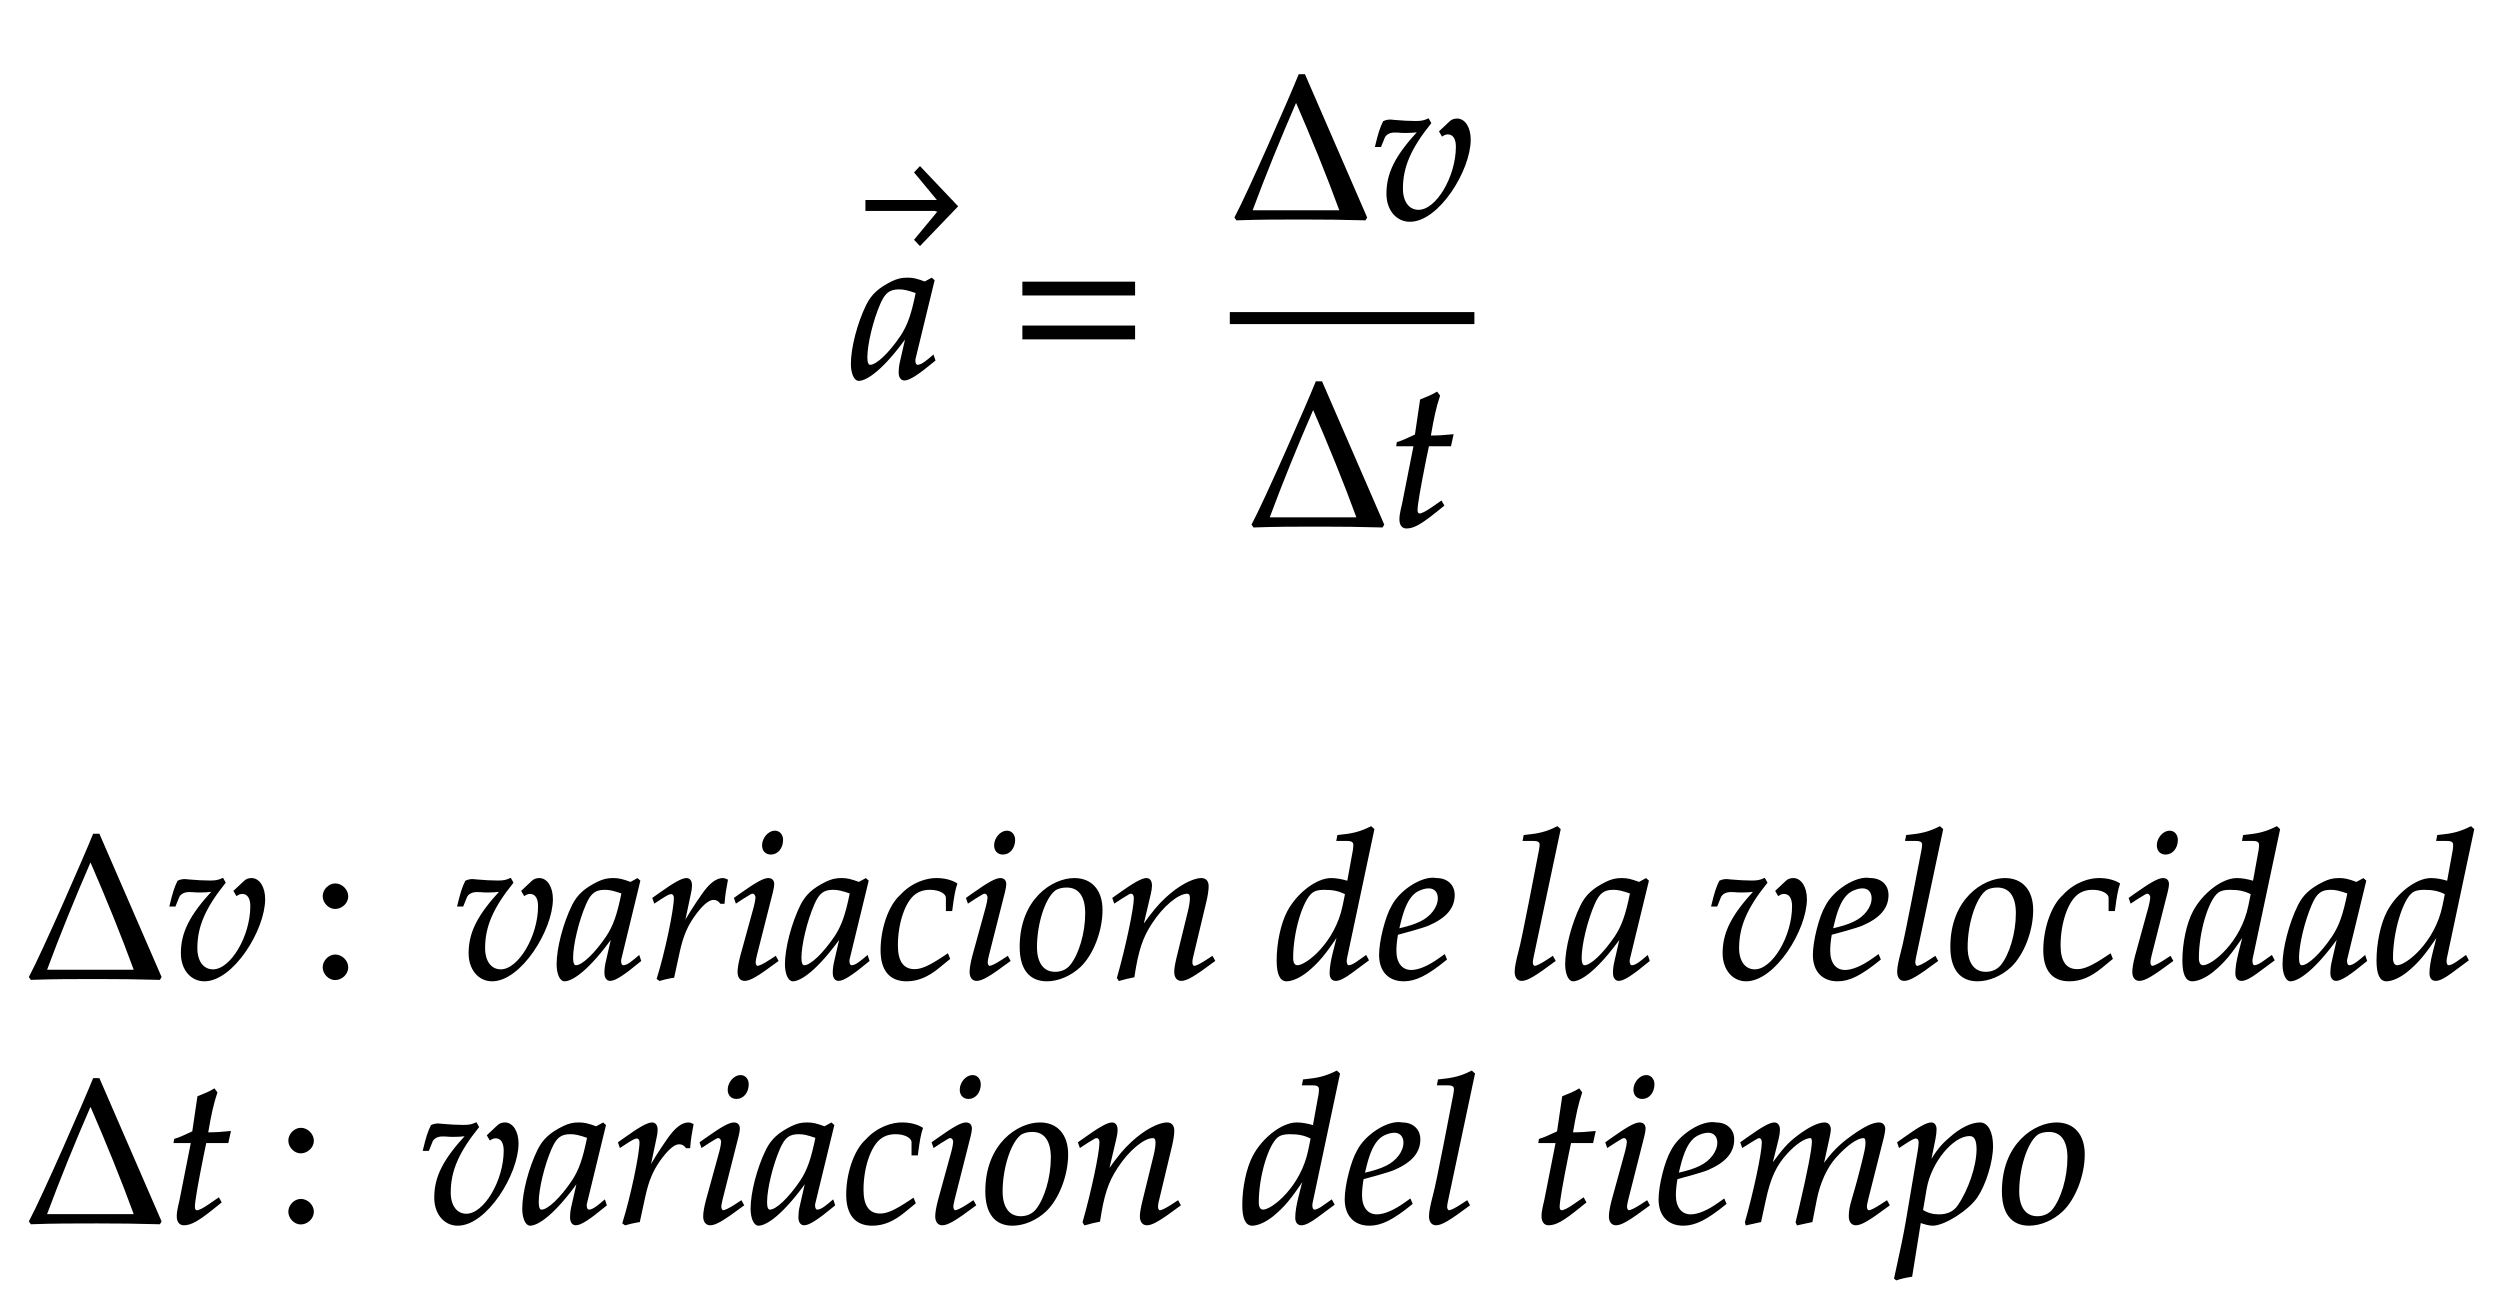 ﻿<svg xmlns="http://www.w3.org/2000/svg" xmlns:xlink="http://www.w3.org/1999/xlink" width="206.23" height="106.975" style="width:206.23px;height:106.975px;font-family:Asana-Math, Asana;background:#FFF;"><g><g><g><g transform="matrix(1,0,0,1,2,30.205)"><path transform="matrix(0.017,0,0,-0.017,0,0)" d="" stroke="rgb(0,0,0)" stroke-opacity="1" stroke-width="8" fill="rgb(0,0,0)" fill-opacity="1"></path></g></g><g><g><g><g><g transform="matrix(1,0,0,1,70.19,31.165)"><path transform="matrix(0.017,0,0,-0.017,0,0)" d="M271 204L242 77C238 60 236 42 236 26C236 4 245 -9 260 -9C283 -9 324 17 406 85L399 106C375 86 346 59 324 59C315 59 309 68 309 82C309 87 309 90 310 93L402 472L392 481L359 463C318 478 301 482 274 482C246 482 226 477 199 464C137 433 104 403 79 354C35 265 4 145 4 67C4 23 19 -11 38 -11C75 -11 155 41 271 204ZM319 414C297 305 278 253 244 201C187 117 126 59 94 59C82 59 76 72 76 99C76 163 104 280 139 360C163 415 186 433 234 433C257 433 275 429 319 414Z" stroke="rgb(0,0,0)" stroke-opacity="1" stroke-width="8" fill="rgb(0,0,0)" fill-opacity="1"></path></g></g></g></g><svg x="69.71" overflow="visible" y="12.17" height="9.99" width="9.33"><path d=" M 9.33 4.85 l -3.15 -3.32 l -0.49 0.52 l 1.93 2.33 h -0.15 v 0.90 h 0.15 l -1.93 2.33 l 0.49 0.52 z  M 1.68 5.23 h 7.19 v -0.90 h -7.19 z" style="fill:rgb(0,0,0);fill-opacity:1;stroke-width:1px;stroke:none;stroke-opacity:1;"></path></svg></g><g><g transform="matrix(1,0,0,1,83.3,30.205)"><path transform="matrix(0.017,0,0,-0.017,0,0)" d="M604 347L604 406L65 406L65 347ZM604 134L604 193L65 193L65 134Z" stroke="rgb(0,0,0)" stroke-opacity="1" stroke-width="8" fill="rgb(0,0,0)" fill-opacity="1"></path></g></g><g><g><g><g><g transform="matrix(1,0,0,1,101.45,18.04)"><path transform="matrix(0.017,0,0,-0.017,0,0)" d="M27 6L34 -4C140 0 246 0 353 0C454 0 555 -1 656 -4L662 6L362 697L337 697C294 590 92 128 27 6ZM537 37L105 37C171 215 242 389 318 564L325 564C400 391 472 215 537 37ZM854 420C875 420 891 421 917 424C806 304 764 221 764 121C764 44 810 -11 874 -11C1012 -11 1165 236 1165 384C1165 441 1139 482 1103 482C1090 482 1078 478 1070 470L1020 423L1031 404C1040 410 1049 413 1058 413C1085 413 1101 390 1101 350C1101 202 1004 39 916 39C867 39 836 81 836 146C836 251 875 342 973 464L963 482C943 473 930 470 902 470C874 470 832 472 803 475L791 476C785 477 780 477 779 477C767 477 758 475 747 470C733 443 722 407 709 352L731 352L748 394C755 411 775 422 799 422C832 422 816 420 854 420Z" stroke="rgb(0,0,0)" stroke-opacity="1" stroke-width="8" fill="rgb(0,0,0)" fill-opacity="1"></path></g></g></g></g><g><g><g><g transform="matrix(1,0,0,1,102.86,43.375)"><path transform="matrix(0.017,0,0,-0.017,0,0)" d="M27 6L34 -4C140 0 246 0 353 0C454 0 555 -1 656 -4L662 6L362 697L337 697C294 590 92 128 27 6ZM537 37L105 37C171 215 242 389 318 564L325 564C400 391 472 215 537 37ZM813 390L757 107C756 99 744 61 744 31C744 6 755 -9 774 -9C809 -9 844 11 922 74L953 99L943 117L898 86C869 66 849 56 838 56C829 56 824 64 824 76C824 102 838 183 867 328L880 390L987 390L998 440C960 436 926 434 888 434C904 528 915 577 933 631L922 646C902 634 875 622 844 610L819 440C775 419 749 408 731 403L729 390Z" stroke="rgb(0,0,0)" stroke-opacity="1" stroke-width="8" fill="rgb(0,0,0)" fill-opacity="1"></path></g></g></g></g><line style="fill:none;stroke-width:0.99px;stroke:rgb(0, 0, 0);" x1="101.45" y1="26.24" x2="121.625" y2="26.24"></line></g></g><g></g><g><g><g transform="matrix(1,0,0,1,2,80.695)"><path transform="matrix(0.017,0,0,-0.017,0,0)" d="M27 6L34 -4C140 0 246 0 353 0C454 0 555 -1 656 -4L662 6L362 697L337 697C294 590 92 128 27 6ZM537 37L105 37C171 215 242 389 318 564L325 564C400 391 472 215 537 37ZM854 420C875 420 891 421 917 424C806 304 764 221 764 121C764 44 810 -11 874 -11C1012 -11 1165 236 1165 384C1165 441 1139 482 1103 482C1090 482 1078 478 1070 470L1020 423L1031 404C1040 410 1049 413 1058 413C1085 413 1101 390 1101 350C1101 202 1004 39 916 39C867 39 836 81 836 146C836 251 875 342 973 464L963 482C943 473 930 470 902 470C874 470 832 472 803 475L791 476C785 477 780 477 779 477C767 477 758 475 747 470C733 443 722 407 709 352L731 352L748 394C755 411 775 422 799 422C832 422 816 420 854 420Z" stroke="rgb(0,0,0)" stroke-opacity="1" stroke-width="8" fill="rgb(0,0,0)" fill-opacity="1"></path></g></g><g><g transform="matrix(1,0,0,1,25.565,80.695)"><path transform="matrix(0.017,0,0,-0.017,0,0)" d="M123 111C93 111 66 83 66 53C66 23 93 -5 122 -5C154 -5 182 22 182 53C182 83 154 111 123 111ZM123 456C93 456 66 428 66 398C66 368 93 340 122 340C154 340 182 367 182 397C182 428 154 456 123 456Z" stroke="rgb(0,0,0)" stroke-opacity="1" stroke-width="8" fill="rgb(0,0,0)" fill-opacity="1"></path></g></g><g><g transform="matrix(1,0,0,1,33.2,80.695)"><path transform="matrix(0.017,0,0,-0.017,0,0)" d="M415 420C436 420 452 421 478 424C367 304 325 221 325 121C325 44 371 -11 435 -11C573 -11 726 236 726 384C726 441 700 482 664 482C651 482 639 478 631 470L581 423L592 404C601 410 610 413 619 413C646 413 662 390 662 350C662 202 565 39 477 39C428 39 397 81 397 146C397 251 436 342 534 464L524 482C504 473 491 470 463 470C435 470 393 472 364 475L352 476C346 477 341 477 340 477C328 477 319 475 308 470C294 443 283 407 270 352L292 352L309 394C316 411 336 422 360 422C393 422 377 420 415 420ZM1019 204L990 77C986 60 984 42 984 26C984 4 993 -9 1008 -9C1031 -9 1072 17 1154 85L1147 106C1123 86 1094 59 1072 59C1063 59 1057 68 1057 82C1057 87 1057 90 1058 93L1150 472L1140 481L1107 463C1066 478 1049 482 1022 482C994 482 974 477 947 464C885 433 852 403 827 354C783 265 752 145 752 67C752 23 767 -11 786 -11C823 -11 903 41 1019 204ZM1067 414C1045 305 1026 253 992 201C935 117 874 59 842 59C830 59 824 72 824 99C824 163 852 280 887 360C911 415 934 433 982 433C1005 433 1023 429 1067 414ZM1559 365C1562 403 1567 435 1575 476C1564 481 1560 482 1555 482C1524 482 1493 458 1457 407C1418 351 1379 291 1363 256L1395 408C1399 425 1401 438 1401 450C1401 470 1393 482 1378 482C1357 482 1319 461 1245 408L1217 388L1224 368L1256 389C1284 407 1295 412 1304 412C1314 412 1321 403 1321 390C1321 332 1278 126 1238 -2L1248 -9C1263 -4 1279 -1 1302 4L1315 6L1341 126C1359 209 1382 262 1426 319C1460 363 1487 384 1509 384C1524 384 1534 379 1545 365ZM1613 388L1620 368L1652 389C1689 412 1692 414 1699 414C1709 414 1717 404 1717 391C1717 384 1713 361 1709 347L1643 107C1635 76 1630 49 1630 30C1630 6 1641 -9 1660 -9C1686 -9 1722 12 1820 85L1810 103L1784 86C1755 67 1732 56 1723 56C1716 56 1710 66 1710 76C1710 86 1712 95 1717 116L1794 420C1798 437 1800 448 1800 456C1800 473 1791 482 1775 482C1753 482 1716 461 1641 408ZM1807 712C1778 712 1749 679 1749 645C1749 620 1764 604 1788 604C1819 604 1843 633 1843 671C1843 695 1828 712 1807 712ZM2127 204L2098 77C2094 60 2092 42 2092 26C2092 4 2101 -9 2116 -9C2139 -9 2180 17 2262 85L2255 106C2231 86 2202 59 2180 59C2171 59 2165 68 2165 82C2165 87 2165 90 2166 93L2258 472L2248 481L2215 463C2174 478 2157 482 2130 482C2102 482 2082 477 2055 464C1993 433 1960 403 1935 354C1891 265 1860 145 1860 67C1860 23 1875 -11 1894 -11C1931 -11 2011 41 2127 204ZM2175 414C2153 305 2134 253 2100 201C2043 117 1982 59 1950 59C1938 59 1932 72 1932 99C1932 163 1960 280 1995 360C2019 415 2042 433 2090 433C2113 433 2131 429 2175 414ZM2641 330L2664 330C2672 395 2679 432 2688 458C2664 473 2629 482 2592 482C2547 483 2474 463 2417 400C2363 352 2324 241 2324 136C2324 40 2366 -11 2446 -11C2500 -11 2548 9 2603 54L2653 95L2645 115L2630 105C2558 57 2520 40 2485 40C2429 40 2400 80 2400 159C2400 267 2435 371 2484 409C2505 425 2529 433 2560 433C2605 433 2641 414 2641 390ZM2739 388L2746 368L2778 389C2815 412 2818 414 2825 414C2835 414 2843 404 2843 391C2843 384 2839 361 2835 347L2769 107C2761 76 2756 49 2756 30C2756 6 2767 -9 2786 -9C2812 -9 2848 12 2946 85L2936 103L2910 86C2881 67 2858 56 2849 56C2842 56 2836 66 2836 76C2836 86 2838 95 2843 116L2920 420C2924 437 2926 448 2926 456C2926 473 2917 482 2901 482C2879 482 2842 461 2767 408ZM2933 712C2904 712 2875 679 2875 645C2875 620 2890 604 2914 604C2945 604 2969 633 2969 671C2969 695 2954 712 2933 712ZM2999 152C2999 46 3044 -11 3127 -11C3182 -11 3242 15 3287 57C3349 116 3393 230 3393 331C3393 425 3343 482 3260 482C3156 482 2999 382 2999 152ZM3223 444C3284 444 3317 399 3317 315C3317 219 3286 113 3242 60C3224 39 3198 27 3167 27C3109 27 3075 72 3075 151C3075 264 3114 387 3163 427C3176 438 3199 444 3223 444ZM3449 388L3456 368L3488 389C3525 412 3528 414 3535 414C3546 414 3553 404 3553 389C3553 338 3512 145 3471 2L3478 -9C3503 -2 3526 4 3548 8C3567 134 3588 199 3634 268C3688 352 3763 414 3808 414C3819 414 3825 405 3825 390C3825 372 3822 351 3814 319L3762 107C3753 70 3749 47 3749 31C3749 6 3760 -9 3779 -9C3805 -9 3841 12 3939 85L3929 103L3903 86C3874 67 3852 56 3842 56C3835 56 3829 65 3829 76C3829 81 3830 92 3831 96L3897 372C3904 401 3908 429 3908 446C3908 469 3897 482 3877 482C3835 482 3766 444 3707 389C3669 354 3641 320 3589 247L3627 408C3631 426 3633 438 3633 449C3633 470 3625 482 3610 482C3589 482 3550 460 3477 408ZM4712 722L4700 733C4648 707 4612 698 4540 691L4536 670L4584 670C4608 670 4618 663 4618 646C4618 638 4617 629 4616 622L4588 468C4558 477 4531 482 4506 482C4437 482 4343 410 4297 323C4266 265 4246 170 4246 86C4246 21 4261 -11 4290 -11C4317 -11 4354 6 4388 33C4442 77 4475 116 4542 217L4519 126C4508 82 4503 50 4503 24C4503 3 4512 -9 4529 -9C4546 -9 4570 3 4604 28L4685 88L4675 107L4631 76C4617 66 4601 59 4592 59C4584 59 4578 68 4578 82C4578 90 4579 99 4586 128ZM4343 59C4327 59 4318 73 4318 98C4318 224 4364 380 4413 418C4426 428 4445 433 4472 433C4516 433 4545 427 4578 410L4566 351C4529 171 4388 59 4343 59ZM5056 111L5032 94C4979 56 4931 36 4895 36C4848 36 4819 73 4819 133C4819 158 4822 185 4827 214C4844 218 4953 248 4978 259C5063 296 5102 342 5102 404C5102 451 5068 482 5018 482C4950 496 4840 423 4803 349C4773 299 4743 180 4743 113C4743 35 4787 -11 4859 -11C4916 -11 4972 17 5064 92ZM4841 274C4858 343 4878 386 4907 412C4925 428 4956 440 4980 440C5009 440 5028 420 5028 388C5028 344 4993 297 4941 272C4913 258 4877 247 4832 237ZM5616 722L5604 733C5552 707 5516 698 5444 691L5440 670L5488 670C5512 670 5522 663 5522 648C5522 645 5522 640 5519 622C5508 567 5435 182 5420 132C5407 82 5401 52 5401 31C5401 6 5412 -9 5431 -9C5457 -9 5493 12 5591 85L5581 103L5555 86C5526 67 5504 56 5494 56C5487 56 5481 66 5481 76C5481 82 5482 89 5485 104ZM5913 204L5884 77C5880 60 5878 42 5878 26C5878 4 5887 -9 5902 -9C5925 -9 5966 17 6048 85L6041 106C6017 86 5988 59 5966 59C5957 59 5951 68 5951 82C5951 87 5951 90 5952 93L6044 472L6034 481L6001 463C5960 478 5943 482 5916 482C5888 482 5868 477 5841 464C5779 433 5746 403 5721 354C5677 265 5646 145 5646 67C5646 23 5661 -11 5680 -11C5717 -11 5797 41 5913 204ZM5961 414C5939 305 5920 253 5886 201C5829 117 5768 59 5736 59C5724 59 5718 72 5718 99C5718 163 5746 280 5781 360C5805 415 5828 433 5876 433C5899 433 5917 429 5961 414ZM6500 420C6521 420 6537 421 6563 424C6452 304 6410 221 6410 121C6410 44 6456 -11 6520 -11C6658 -11 6811 236 6811 384C6811 441 6785 482 6749 482C6736 482 6724 478 6716 470L6666 423L6677 404C6686 410 6695 413 6704 413C6731 413 6747 390 6747 350C6747 202 6650 39 6562 39C6513 39 6482 81 6482 146C6482 251 6521 342 6619 464L6609 482C6589 473 6576 470 6548 470C6520 470 6478 472 6449 475L6437 476C6431 477 6426 477 6425 477C6413 477 6404 475 6393 470C6379 443 6368 407 6355 352L6377 352L6394 394C6401 411 6421 422 6445 422C6478 422 6462 420 6500 420ZM7161 111L7137 94C7084 56 7036 36 7000 36C6953 36 6924 73 6924 133C6924 158 6927 185 6932 214C6949 218 7058 248 7083 259C7168 296 7207 342 7207 404C7207 451 7173 482 7123 482C7055 496 6945 423 6908 349C6878 299 6848 180 6848 113C6848 35 6892 -11 6964 -11C7021 -11 7077 17 7169 92ZM6946 274C6963 343 6983 386 7012 412C7030 428 7061 440 7085 440C7114 440 7133 420 7133 388C7133 344 7098 297 7046 272C7018 258 6982 247 6937 237ZM7472 722L7460 733C7408 707 7372 698 7300 691L7296 670L7344 670C7368 670 7378 663 7378 648C7378 645 7378 640 7375 622C7364 567 7291 182 7276 132C7263 82 7257 52 7257 31C7257 6 7268 -9 7287 -9C7313 -9 7349 12 7447 85L7437 103L7411 86C7382 67 7360 56 7350 56C7343 56 7337 66 7337 76C7337 82 7338 89 7341 104ZM7515 152C7515 46 7560 -11 7643 -11C7698 -11 7758 15 7803 57C7865 116 7909 230 7909 331C7909 425 7859 482 7776 482C7672 482 7515 382 7515 152ZM7739 444C7800 444 7833 399 7833 315C7833 219 7802 113 7758 60C7740 39 7714 27 7683 27C7625 27 7591 72 7591 151C7591 264 7630 387 7679 427C7692 438 7715 444 7739 444ZM8283 330L8306 330C8314 395 8321 432 8330 458C8306 473 8271 482 8234 482C8189 483 8116 463 8059 400C8005 352 7966 241 7966 136C7966 40 8008 -11 8088 -11C8142 -11 8190 9 8245 54L8295 95L8287 115L8272 105C8200 57 8162 40 8127 40C8071 40 8042 80 8042 159C8042 267 8077 371 8126 409C8147 425 8171 433 8202 433C8247 433 8283 414 8283 390ZM8381 388L8388 368L8420 389C8457 412 8460 414 8467 414C8477 414 8485 404 8485 391C8485 384 8481 361 8477 347L8411 107C8403 76 8398 49 8398 30C8398 6 8409 -9 8428 -9C8454 -9 8490 12 8588 85L8578 103L8552 86C8523 67 8500 56 8491 56C8484 56 8478 66 8478 76C8478 86 8480 95 8485 116L8562 420C8566 437 8568 448 8568 456C8568 473 8559 482 8543 482C8521 482 8484 461 8409 408ZM8575 712C8546 712 8517 679 8517 645C8517 620 8532 604 8556 604C8587 604 8611 633 8611 671C8611 695 8596 712 8575 712ZM9107 722L9095 733C9043 707 9007 698 8935 691L8931 670L8979 670C9003 670 9013 663 9013 646C9013 638 9012 629 9011 622L8983 468C8953 477 8926 482 8901 482C8832 482 8738 410 8692 323C8661 265 8641 170 8641 86C8641 21 8656 -11 8685 -11C8712 -11 8749 6 8783 33C8837 77 8870 116 8937 217L8914 126C8903 82 8898 50 8898 24C8898 3 8907 -9 8924 -9C8941 -9 8965 3 8999 28L9080 88L9070 107L9026 76C9012 66 8996 59 8987 59C8979 59 8973 68 8973 82C8973 90 8974 99 8981 128ZM8738 59C8722 59 8713 73 8713 98C8713 224 8759 380 8808 418C8821 428 8840 433 8867 433C8911 433 8940 427 8973 410L8961 351C8924 171 8783 59 8738 59ZM9394 204L9365 77C9361 60 9359 42 9359 26C9359 4 9368 -9 9383 -9C9406 -9 9447 17 9529 85L9522 106C9498 86 9469 59 9447 59C9438 59 9432 68 9432 82C9432 87 9432 90 9433 93L9525 472L9515 481L9482 463C9441 478 9424 482 9397 482C9369 482 9349 477 9322 464C9260 433 9227 403 9202 354C9158 265 9127 145 9127 67C9127 23 9142 -11 9161 -11C9198 -11 9278 41 9394 204ZM9442 414C9420 305 9401 253 9367 201C9310 117 9249 59 9217 59C9205 59 9199 72 9199 99C9199 163 9227 280 9262 360C9286 415 9309 433 9357 433C9380 433 9398 429 9442 414ZM10049 722L10037 733C9985 707 9949 698 9877 691L9873 670L9921 670C9945 670 9955 663 9955 646C9955 638 9954 629 9953 622L9925 468C9895 477 9868 482 9843 482C9774 482 9680 410 9634 323C9603 265 9583 170 9583 86C9583 21 9598 -11 9627 -11C9654 -11 9691 6 9725 33C9779 77 9812 116 9879 217L9856 126C9845 82 9840 50 9840 24C9840 3 9849 -9 9866 -9C9883 -9 9907 3 9941 28L10022 88L10012 107L9968 76C9954 66 9938 59 9929 59C9921 59 9915 68 9915 82C9915 90 9916 99 9923 128ZM9680 59C9664 59 9655 73 9655 98C9655 224 9701 380 9750 418C9763 428 9782 433 9809 433C9853 433 9882 427 9915 410L9903 351C9866 171 9725 59 9680 59Z" stroke="rgb(0,0,0)" stroke-opacity="1" stroke-width="8" fill="rgb(0,0,0)" fill-opacity="1"></path></g></g></g><g><g><g transform="matrix(1,0,0,1,2,100.855)"><path transform="matrix(0.017,0,0,-0.017,0,0)" d="M27 6L34 -4C140 0 246 0 353 0C454 0 555 -1 656 -4L662 6L362 697L337 697C294 590 92 128 27 6ZM537 37L105 37C171 215 242 389 318 564L325 564C400 391 472 215 537 37ZM813 390L757 107C756 99 744 61 744 31C744 6 755 -9 774 -9C809 -9 844 11 922 74L953 99L943 117L898 86C869 66 849 56 838 56C829 56 824 64 824 76C824 102 838 183 867 328L880 390L987 390L998 440C960 436 926 434 888 434C904 528 915 577 933 631L922 646C902 634 875 622 844 610L819 440C775 419 749 408 731 403L729 390Z" stroke="rgb(0,0,0)" stroke-opacity="1" stroke-width="8" fill="rgb(0,0,0)" fill-opacity="1"></path></g></g><g><g transform="matrix(1,0,0,1,22.73,100.855)"><path transform="matrix(0.017,0,0,-0.017,0,0)" d="M123 111C93 111 66 83 66 53C66 23 93 -5 122 -5C154 -5 182 22 182 53C182 83 154 111 123 111ZM123 456C93 456 66 428 66 398C66 368 93 340 122 340C154 340 182 367 182 397C182 428 154 456 123 456Z" stroke="rgb(0,0,0)" stroke-opacity="1" stroke-width="8" fill="rgb(0,0,0)" fill-opacity="1"></path></g></g><g><g transform="matrix(1,0,0,1,30.365,100.855)"><path transform="matrix(0.017,0,0,-0.017,0,0)" d="M415 420C436 420 452 421 478 424C367 304 325 221 325 121C325 44 371 -11 435 -11C573 -11 726 236 726 384C726 441 700 482 664 482C651 482 639 478 631 470L581 423L592 404C601 410 610 413 619 413C646 413 662 390 662 350C662 202 565 39 477 39C428 39 397 81 397 146C397 251 436 342 534 464L524 482C504 473 491 470 463 470C435 470 393 472 364 475L352 476C346 477 341 477 340 477C328 477 319 475 308 470C294 443 283 407 270 352L292 352L309 394C316 411 336 422 360 422C393 422 377 420 415 420ZM1019 204L990 77C986 60 984 42 984 26C984 4 993 -9 1008 -9C1031 -9 1072 17 1154 85L1147 106C1123 86 1094 59 1072 59C1063 59 1057 68 1057 82C1057 87 1057 90 1058 93L1150 472L1140 481L1107 463C1066 478 1049 482 1022 482C994 482 974 477 947 464C885 433 852 403 827 354C783 265 752 145 752 67C752 23 767 -11 786 -11C823 -11 903 41 1019 204ZM1067 414C1045 305 1026 253 992 201C935 117 874 59 842 59C830 59 824 72 824 99C824 163 852 280 887 360C911 415 934 433 982 433C1005 433 1023 429 1067 414ZM1559 365C1562 403 1567 435 1575 476C1564 481 1560 482 1555 482C1524 482 1493 458 1457 407C1418 351 1379 291 1363 256L1395 408C1399 425 1401 438 1401 450C1401 470 1393 482 1378 482C1357 482 1319 461 1245 408L1217 388L1224 368L1256 389C1284 407 1295 412 1304 412C1314 412 1321 403 1321 390C1321 332 1278 126 1238 -2L1248 -9C1263 -4 1279 -1 1302 4L1315 6L1341 126C1359 209 1382 262 1426 319C1460 363 1487 384 1509 384C1524 384 1534 379 1545 365ZM1613 388L1620 368L1652 389C1689 412 1692 414 1699 414C1709 414 1717 404 1717 391C1717 384 1713 361 1709 347L1643 107C1635 76 1630 49 1630 30C1630 6 1641 -9 1660 -9C1686 -9 1722 12 1820 85L1810 103L1784 86C1755 67 1732 56 1723 56C1716 56 1710 66 1710 76C1710 86 1712 95 1717 116L1794 420C1798 437 1800 448 1800 456C1800 473 1791 482 1775 482C1753 482 1716 461 1641 408ZM1807 712C1778 712 1749 679 1749 645C1749 620 1764 604 1788 604C1819 604 1843 633 1843 671C1843 695 1828 712 1807 712ZM2127 204L2098 77C2094 60 2092 42 2092 26C2092 4 2101 -9 2116 -9C2139 -9 2180 17 2262 85L2255 106C2231 86 2202 59 2180 59C2171 59 2165 68 2165 82C2165 87 2165 90 2166 93L2258 472L2248 481L2215 463C2174 478 2157 482 2130 482C2102 482 2082 477 2055 464C1993 433 1960 403 1935 354C1891 265 1860 145 1860 67C1860 23 1875 -11 1894 -11C1931 -11 2011 41 2127 204ZM2175 414C2153 305 2134 253 2100 201C2043 117 1982 59 1950 59C1938 59 1932 72 1932 99C1932 163 1960 280 1995 360C2019 415 2042 433 2090 433C2113 433 2131 429 2175 414ZM2641 330L2664 330C2672 395 2679 432 2688 458C2664 473 2629 482 2592 482C2547 483 2474 463 2417 400C2363 352 2324 241 2324 136C2324 40 2366 -11 2446 -11C2500 -11 2548 9 2603 54L2653 95L2645 115L2630 105C2558 57 2520 40 2485 40C2429 40 2400 80 2400 159C2400 267 2435 371 2484 409C2505 425 2529 433 2560 433C2605 433 2641 414 2641 390ZM2739 388L2746 368L2778 389C2815 412 2818 414 2825 414C2835 414 2843 404 2843 391C2843 384 2839 361 2835 347L2769 107C2761 76 2756 49 2756 30C2756 6 2767 -9 2786 -9C2812 -9 2848 12 2946 85L2936 103L2910 86C2881 67 2858 56 2849 56C2842 56 2836 66 2836 76C2836 86 2838 95 2843 116L2920 420C2924 437 2926 448 2926 456C2926 473 2917 482 2901 482C2879 482 2842 461 2767 408ZM2933 712C2904 712 2875 679 2875 645C2875 620 2890 604 2914 604C2945 604 2969 633 2969 671C2969 695 2954 712 2933 712ZM2999 152C2999 46 3044 -11 3127 -11C3182 -11 3242 15 3287 57C3349 116 3393 230 3393 331C3393 425 3343 482 3260 482C3156 482 2999 382 2999 152ZM3223 444C3284 444 3317 399 3317 315C3317 219 3286 113 3242 60C3224 39 3198 27 3167 27C3109 27 3075 72 3075 151C3075 264 3114 387 3163 427C3176 438 3199 444 3223 444ZM3449 388L3456 368L3488 389C3525 412 3528 414 3535 414C3546 414 3553 404 3553 389C3553 338 3512 145 3471 2L3478 -9C3503 -2 3526 4 3548 8C3567 134 3588 199 3634 268C3688 352 3763 414 3808 414C3819 414 3825 405 3825 390C3825 372 3822 351 3814 319L3762 107C3753 70 3749 47 3749 31C3749 6 3760 -9 3779 -9C3805 -9 3841 12 3939 85L3929 103L3903 86C3874 67 3852 56 3842 56C3835 56 3829 65 3829 76C3829 81 3830 92 3831 96L3897 372C3904 401 3908 429 3908 446C3908 469 3897 482 3877 482C3835 482 3766 444 3707 389C3669 354 3641 320 3589 247L3627 408C3631 426 3633 438 3633 449C3633 470 3625 482 3610 482C3589 482 3550 460 3477 408ZM4712 722L4700 733C4648 707 4612 698 4540 691L4536 670L4584 670C4608 670 4618 663 4618 646C4618 638 4617 629 4616 622L4588 468C4558 477 4531 482 4506 482C4437 482 4343 410 4297 323C4266 265 4246 170 4246 86C4246 21 4261 -11 4290 -11C4317 -11 4354 6 4388 33C4442 77 4475 116 4542 217L4519 126C4508 82 4503 50 4503 24C4503 3 4512 -9 4529 -9C4546 -9 4570 3 4604 28L4685 88L4675 107L4631 76C4617 66 4601 59 4592 59C4584 59 4578 68 4578 82C4578 90 4579 99 4586 128ZM4343 59C4327 59 4318 73 4318 98C4318 224 4364 380 4413 418C4426 428 4445 433 4472 433C4516 433 4545 427 4578 410L4566 351C4529 171 4388 59 4343 59ZM5056 111L5032 94C4979 56 4931 36 4895 36C4848 36 4819 73 4819 133C4819 158 4822 185 4827 214C4844 218 4953 248 4978 259C5063 296 5102 342 5102 404C5102 451 5068 482 5018 482C4950 496 4840 423 4803 349C4773 299 4743 180 4743 113C4743 35 4787 -11 4859 -11C4916 -11 4972 17 5064 92ZM4841 274C4858 343 4878 386 4907 412C4925 428 4956 440 4980 440C5009 440 5028 420 5028 388C5028 344 4993 297 4941 272C4913 258 4877 247 4832 237ZM5367 722L5355 733C5303 707 5267 698 5195 691L5191 670L5239 670C5263 670 5273 663 5273 648C5273 645 5273 640 5270 622C5259 567 5186 182 5171 132C5158 82 5152 52 5152 31C5152 6 5163 -9 5182 -9C5208 -9 5244 12 5342 85L5332 103L5306 86C5277 67 5255 56 5245 56C5238 56 5232 66 5232 76C5232 82 5233 89 5236 104ZM5767 390L5711 107C5710 99 5698 61 5698 31C5698 6 5709 -9 5728 -9C5763 -9 5798 11 5876 74L5907 99L5897 117L5852 86C5823 66 5803 56 5792 56C5783 56 5778 64 5778 76C5778 102 5792 183 5821 328L5834 390L5941 390L5952 440C5914 436 5880 434 5842 434C5858 528 5869 577 5887 631L5876 646C5856 634 5829 622 5798 610L5773 440C5729 419 5703 408 5685 403L5683 390ZM6008 388L6015 368L6047 389C6084 412 6087 414 6094 414C6104 414 6112 404 6112 391C6112 384 6108 361 6104 347L6038 107C6030 76 6025 49 6025 30C6025 6 6036 -9 6055 -9C6081 -9 6117 12 6215 85L6205 103L6179 86C6150 67 6127 56 6118 56C6111 56 6105 66 6105 76C6105 86 6107 95 6112 116L6189 420C6193 437 6195 448 6195 456C6195 473 6186 482 6170 482C6148 482 6111 461 6036 408ZM6202 712C6173 712 6144 679 6144 645C6144 620 6159 604 6183 604C6214 604 6238 633 6238 671C6238 695 6223 712 6202 712ZM6579 111L6555 94C6502 56 6454 36 6418 36C6371 36 6342 73 6342 133C6342 158 6345 185 6350 214C6367 218 6476 248 6501 259C6586 296 6625 342 6625 404C6625 451 6591 482 6541 482C6473 496 6363 423 6326 349C6296 299 6266 180 6266 113C6266 35 6310 -11 6382 -11C6439 -11 6495 17 6587 92ZM6364 274C6381 343 6401 386 6430 412C6448 428 6479 440 6503 440C6532 440 6551 420 6551 388C6551 344 6516 297 6464 272C6436 258 6400 247 6355 237ZM7369 103L7343 86C7314 67 7292 56 7282 56C7275 56 7269 65 7269 76C7269 86 7271 95 7276 116L7351 413C7355 430 7358 446 7358 454C7358 471 7348 482 7332 482C7303 482 7265 464 7204 421C7141 376 7106 341 7057 272L7087 409C7091 429 7094 444 7094 451C7094 470 7084 482 7068 482C7038 482 6992 460 6937 418C6893 384 6873 363 6808 275L6841 408C6845 424 6847 439 6847 451C6847 470 6838 482 6824 482C6803 482 6765 461 6691 408L6663 388L6670 368C6707 391 6742 414 6749 414C6760 414 6767 404 6767 389C6767 338 6726 145 6685 2L6688 -9L6756 6L6778 108C6802 219 6829 278 6884 338C6926 384 6971 414 6999 414C7006 414 7010 406 7010 393C7010 358 6988 244 6947 69L6931 2L6936 -9L7005 6L7026 113C7042 194 7076 269 7120 318C7175 379 7225 414 7257 414C7265 414 7270 405 7270 389C7270 365 7267 351 7245 264C7205 105 7189 84 7189 31C7189 6 7200 -9 7219 -9C7245 -9 7281 12 7379 85ZM7592 -11C7648 -11 7763 62 7806 125C7847 186 7881 296 7881 371C7881 438 7858 482 7822 482C7780 482 7727 456 7675 409C7634 374 7614 348 7578 289L7602 408C7605 425 7607 440 7607 452C7607 471 7599 482 7585 482C7564 482 7526 461 7452 408L7424 388L7431 368L7463 389C7491 407 7502 412 7511 412C7521 412 7528 403 7528 389C7528 381 7526 361 7524 351L7466 8C7456 -52 7437 -143 7417 -233L7409 -270L7416 -276C7437 -269 7457 -264 7489 -259L7531 3C7552 -4 7574 -11 7592 -11ZM7559 165C7581 293 7688 424 7771 424C7797 424 7809 402 7809 356C7809 275 7769 156 7716 80C7696 51 7664 36 7623 36C7592 36 7567 43 7541 59ZM7932 152C7932 46 7977 -11 8060 -11C8115 -11 8175 15 8220 57C8282 116 8326 230 8326 331C8326 425 8276 482 8193 482C8089 482 7932 382 7932 152ZM8156 444C8217 444 8250 399 8250 315C8250 219 8219 113 8175 60C8157 39 8131 27 8100 27C8042 27 8008 72 8008 151C8008 264 8047 387 8096 427C8109 438 8132 444 8156 444Z" stroke="rgb(0,0,0)" stroke-opacity="1" stroke-width="8" fill="rgb(0,0,0)" fill-opacity="1"></path></g></g></g></g></svg>